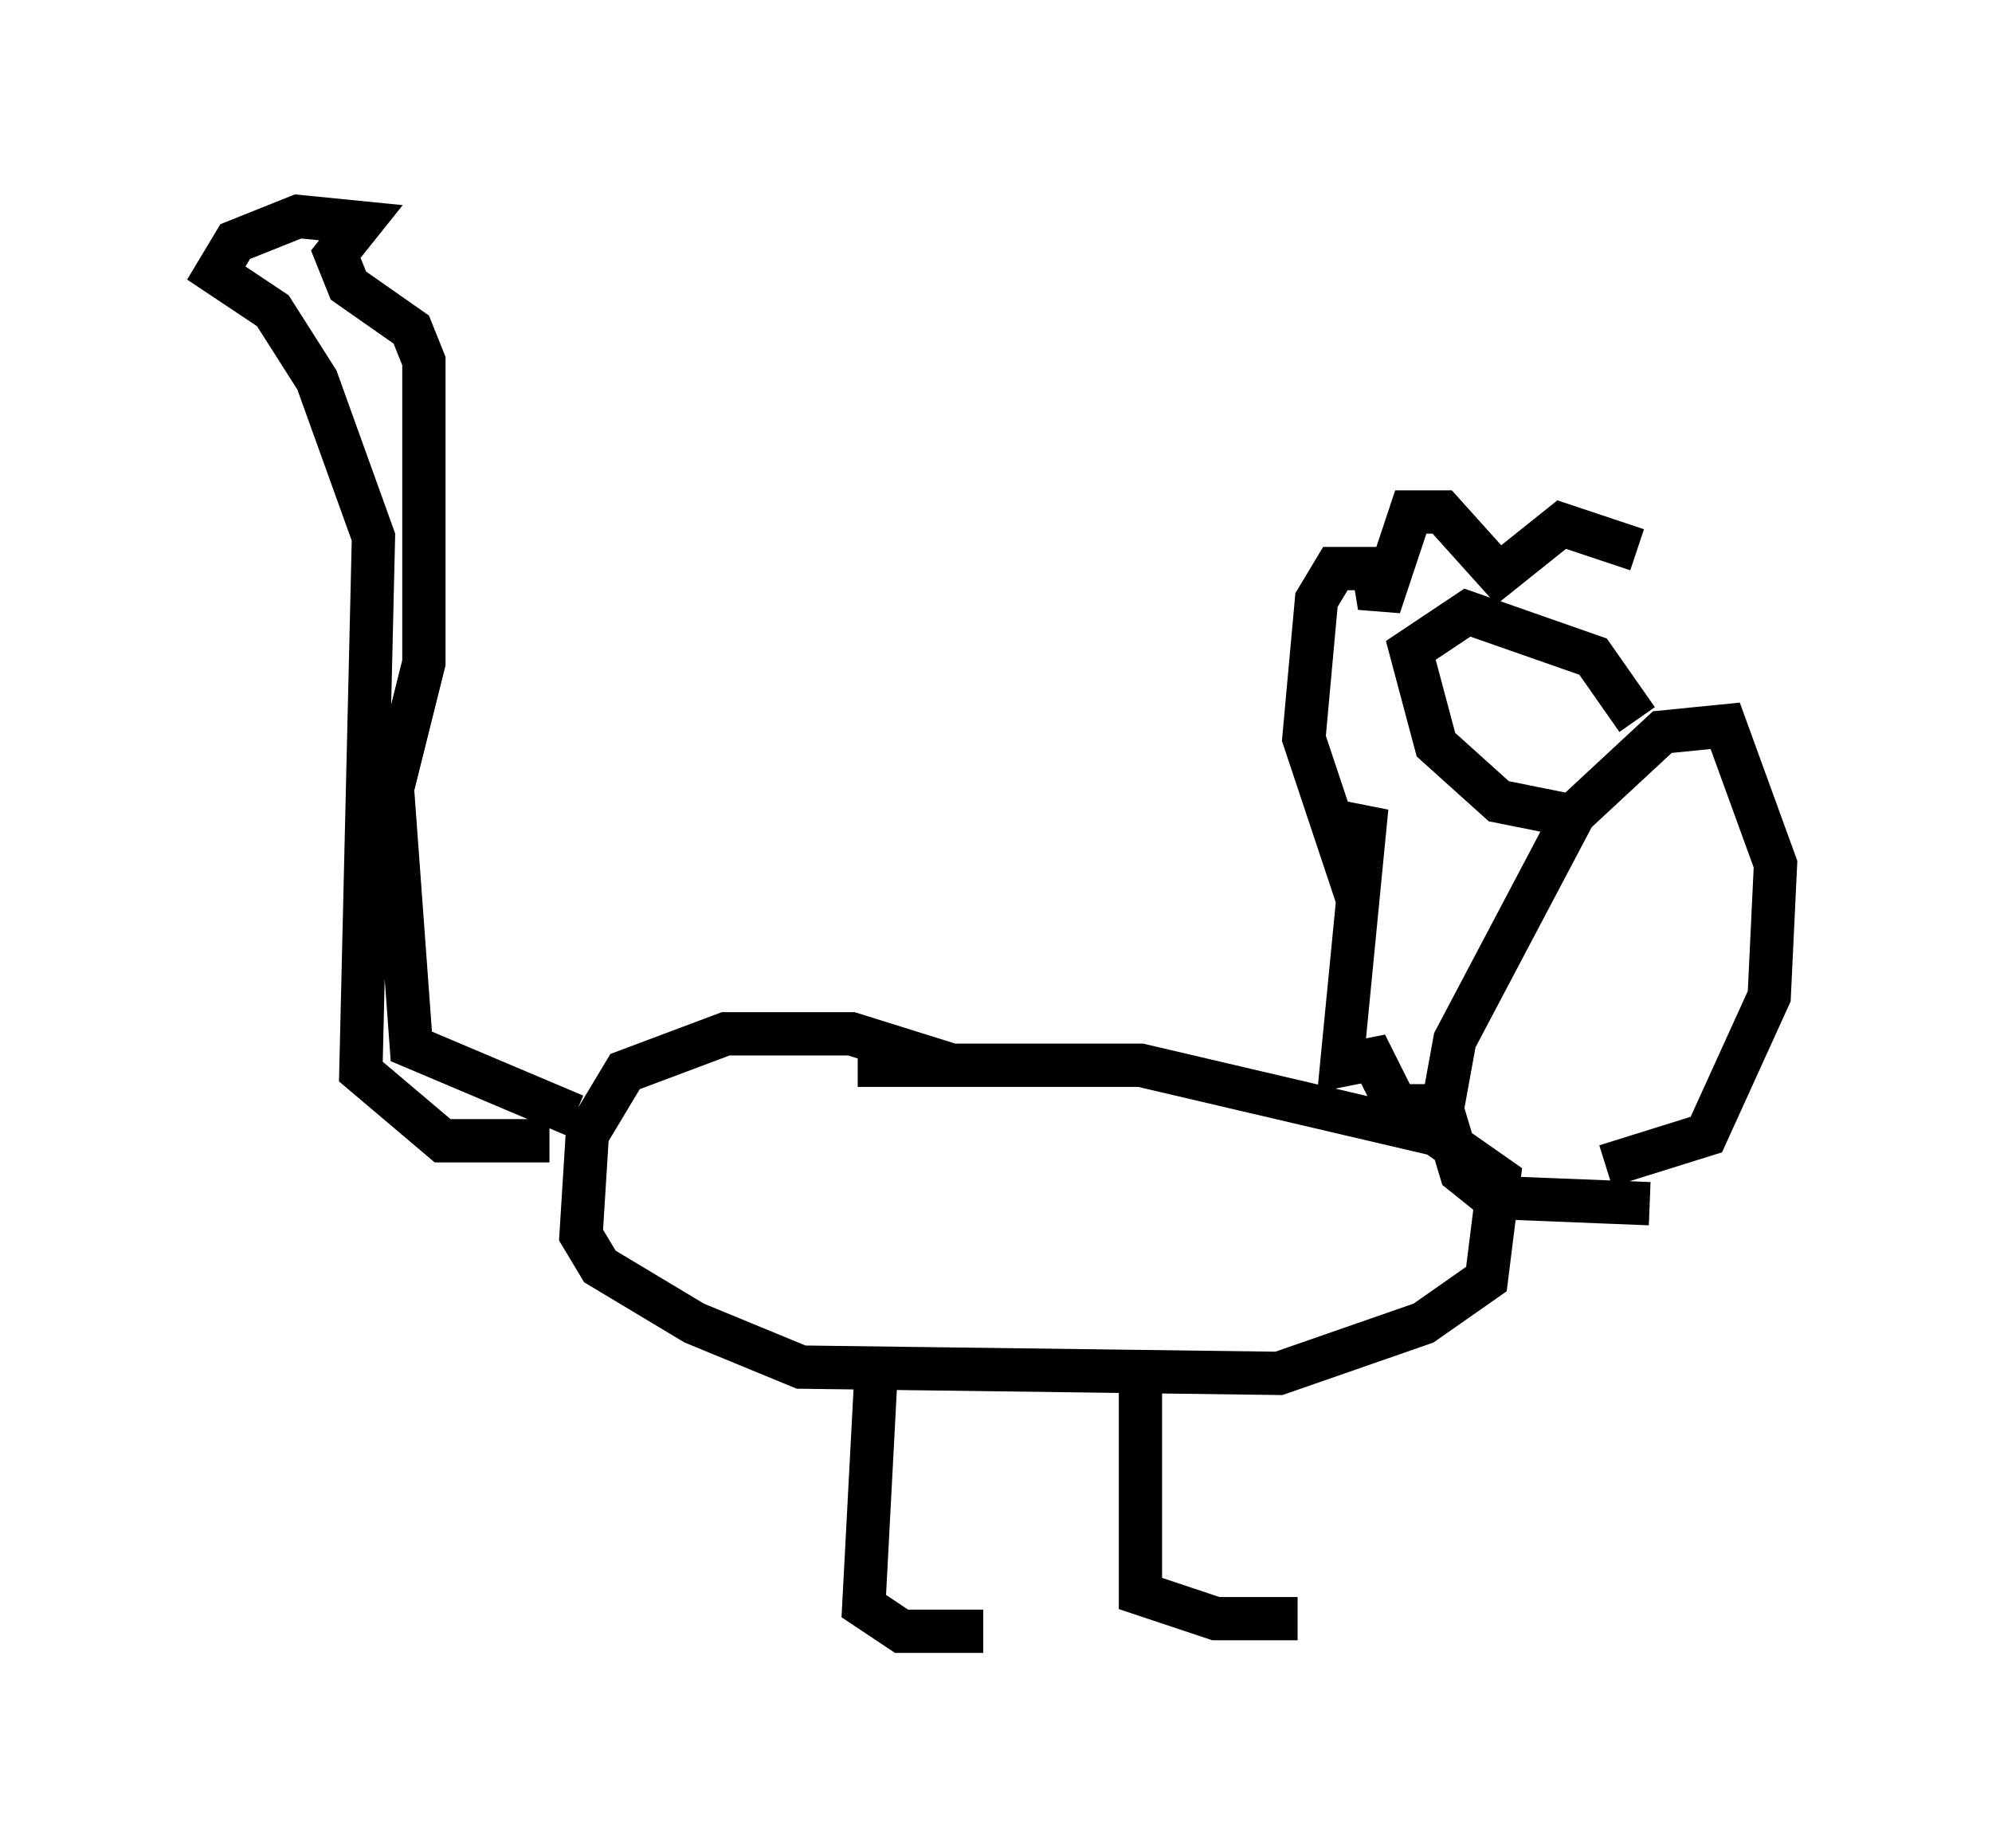 <?xml version="1.0" encoding="utf-8" ?>
<svg baseProfile="full" height="42.681" version="1.1" width="46.022" xmlns="http://www.w3.org/2000/svg" xmlns:ev="http://www.w3.org/2001/xml-events" xmlns:xlink="http://www.w3.org/1999/xlink"><defs /><rect fill="white" height="42.681" width="46.022" x="0" y="0" /><path d="M22.43, 26.061 m-0.436, -1.453 l-2.324, -0.726 -2.905, 0.0 l-2.324, 0.872 -0.872, 1.453 l-0.145, 2.324 0.436, 0.726 l2.179, 1.307 2.469, 1.017 l11.039, 0.145 3.341, -1.162 l1.453, -1.017 0.291, -2.324 l-1.453, -1.017 -6.827, -1.598 l-6.536, 0.0 m-6.536, 1.162 l-3.777, -1.598 -0.436, -5.955 l0.726, -2.905 0.0, -6.972 l-0.291, -0.726 -1.453, -1.017 l-0.291, -0.726 0.581, -0.726 l-1.453, -0.145 -1.453, 0.581 l-0.436, 0.726 1.307, 0.872 l1.017, 1.598 1.307, 3.631 l-0.291, 12.346 1.888, 1.598 l2.469, 0.0 m13.654, 4.939 l0.0, 5.52 1.743, 0.581 l1.888, 0.0 m-9.732, -5.81 l-0.291, 5.52 0.872, 0.581 l1.888, 0.0 m15.397, -9.877 l-3.631, -0.145 -0.726, -0.581 l-0.436, -1.453 0.291, -1.598 l2.76, -5.229 2.034, -1.888 l1.453, -0.145 1.162, 3.196 l-0.145, 3.05 -1.453, 3.196 l-2.324, 0.726 m-1.017, -8.134 l-1.453, -0.291 -1.453, -1.307 l-0.581, -2.179 1.307, -0.872 l2.905, 1.017 1.017, 1.453 m0.0, -3.922 l-1.743, -0.581 -1.453, 1.162 l-1.307, -1.453 -0.726, 0.0 l-0.726, 2.179 -0.145, -0.872 l-0.872, 0.0 -0.436, 0.726 l-0.291, 3.196 1.017, 3.05 l0.436, -1.453 -0.581, 5.955 l0.726, -0.145 0.872, 1.743 l0.0, -1.162 " fill="none" stroke="black" stroke-width="1" /></svg>